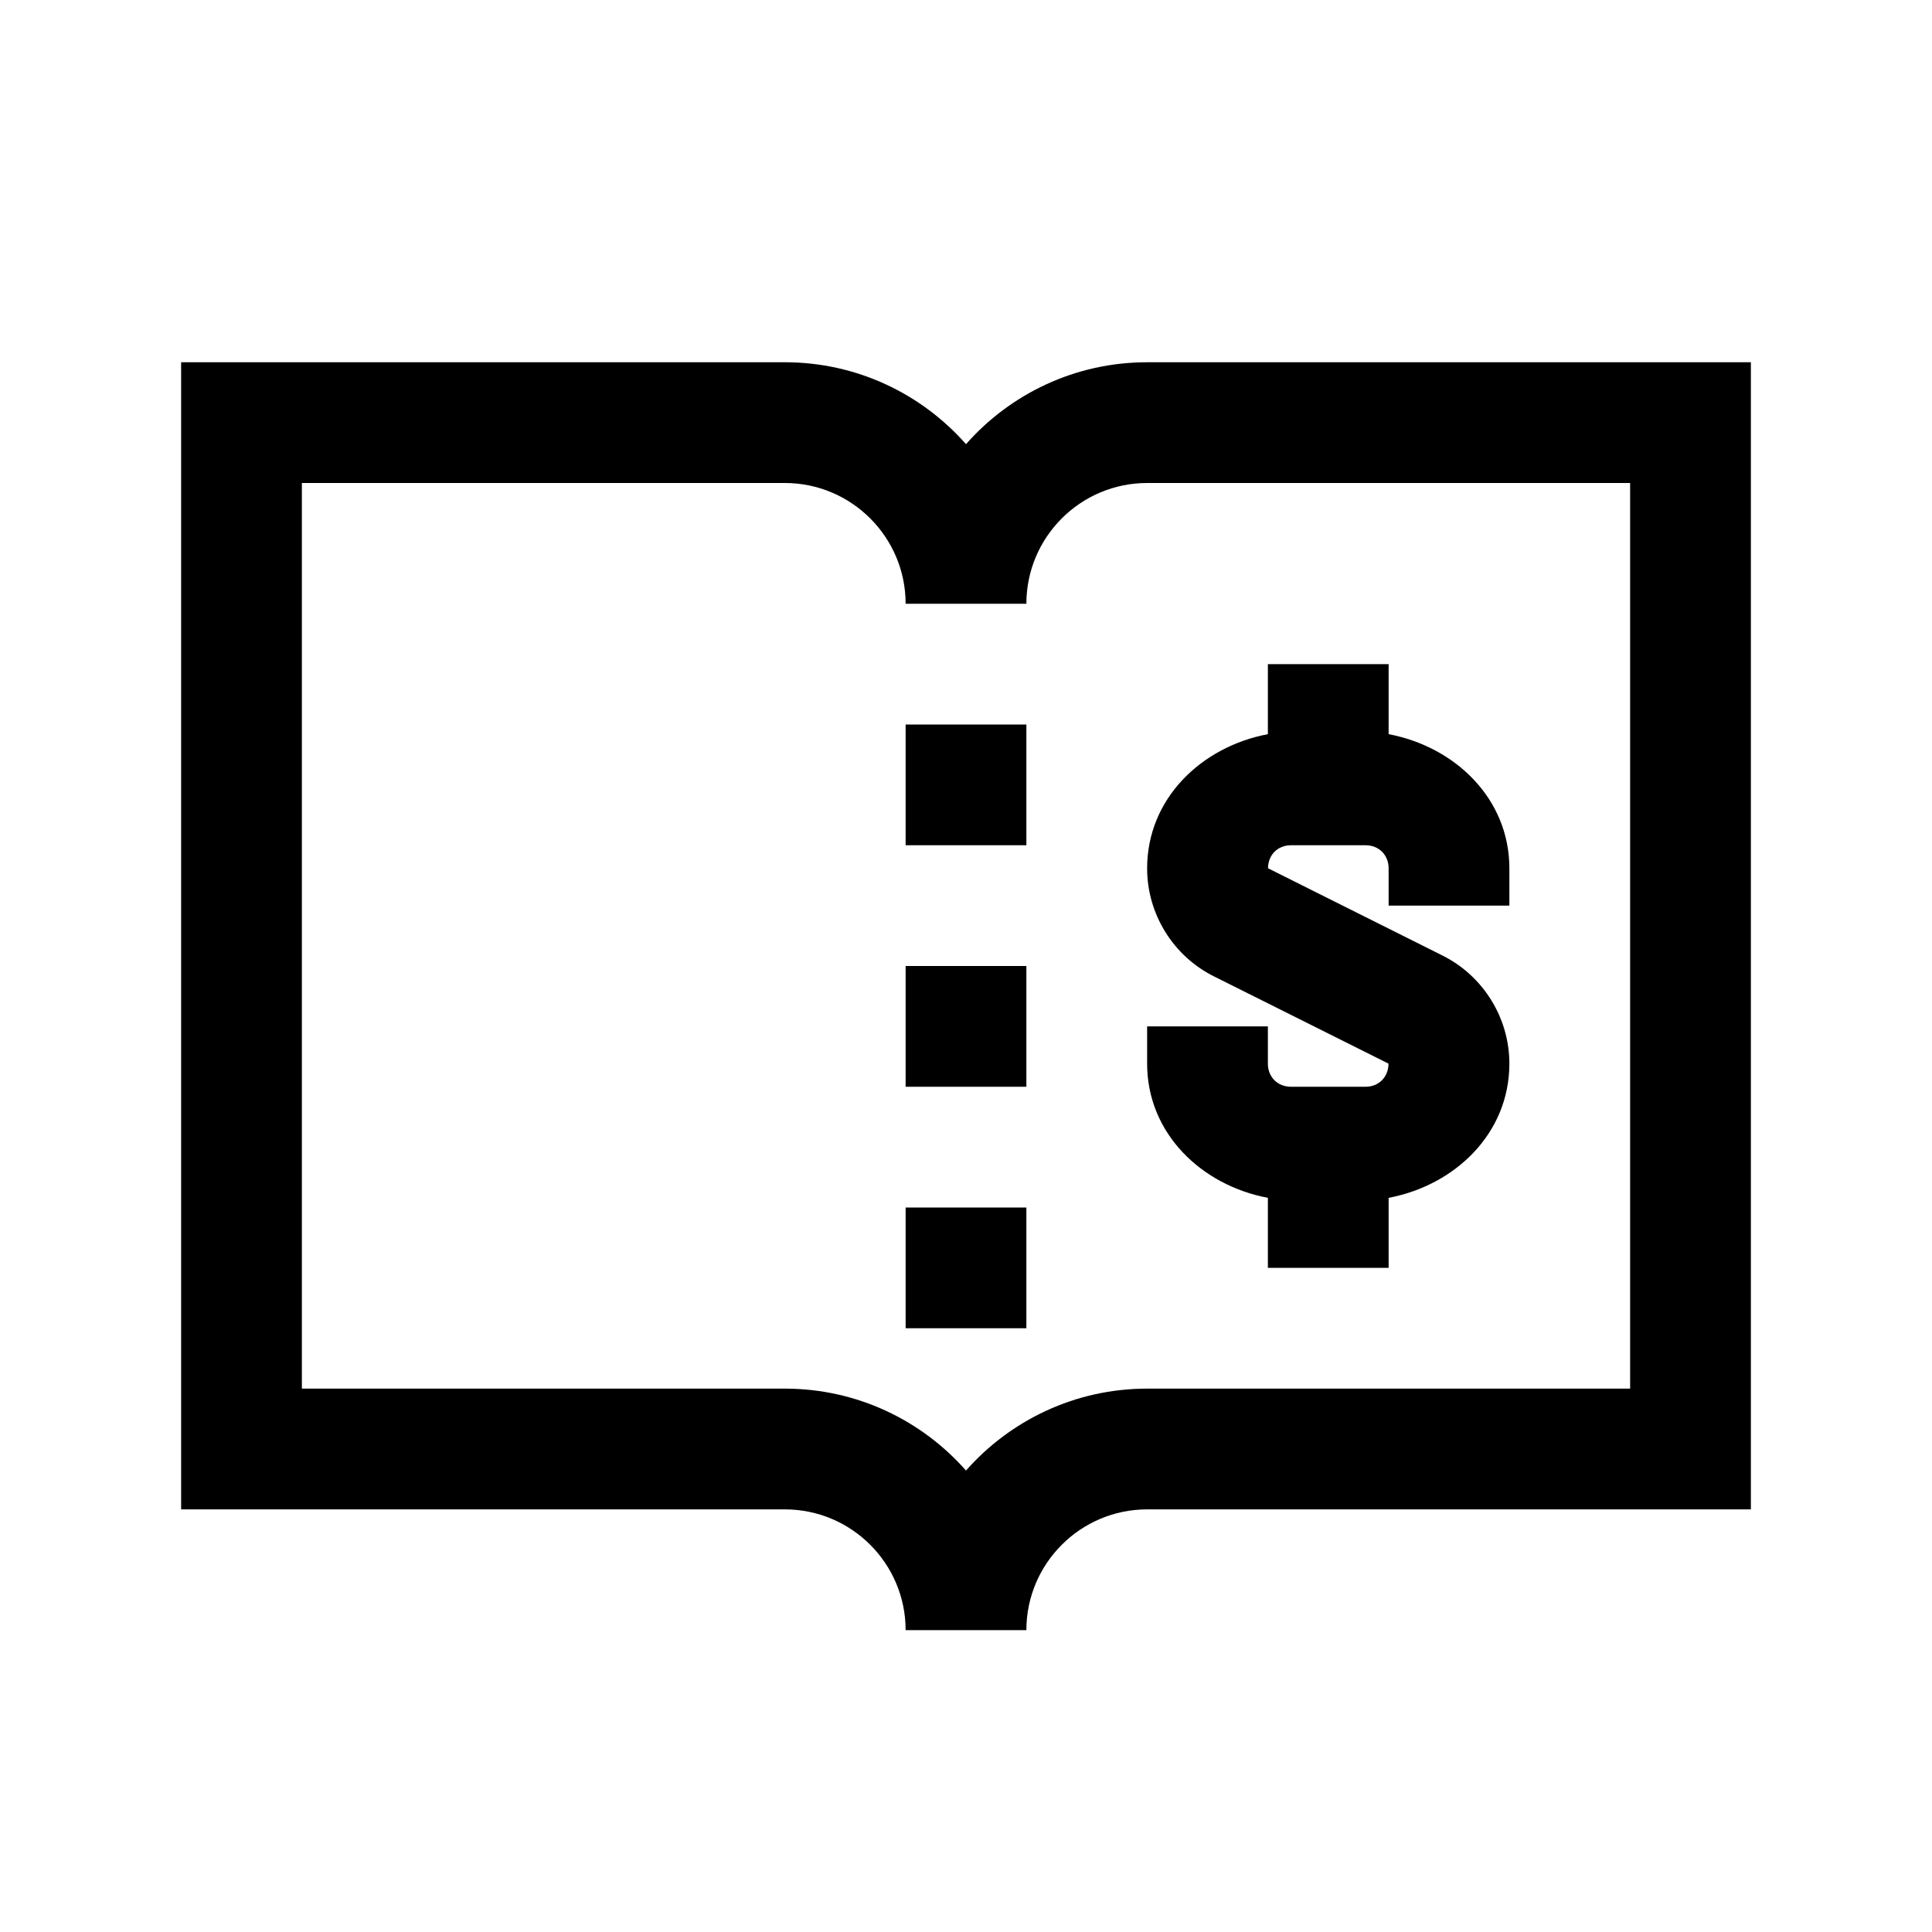 <svg fill="#000000" xmlns="http://www.w3.org/2000/svg" viewBox="0 0 32 32" width="32px" height="32px"><path d="M 3 6 L 3 25 L 13 25 C 14.103 25 15 25.897 15 27 L 17 27 C 17 25.897 17.897 25 19 25 L 29 25 L 29 6 L 19 6 C 17.807 6 16.733 6.525 16 7.357 C 15.267 6.525 14.193 6 13 6 L 3 6 z M 5 8 L 13 8 C 14.103 8 15 8.897 15 10 L 17 10 C 17 8.897 17.897 8 19 8 L 27 8 L 27 23 L 19 23 C 17.807 23 16.733 23.525 16 24.357 C 15.267 23.525 14.193 23 13 23 L 5 23 L 5 8 z M 21 11 L 21 12.16 C 19.9 12.368 19 13.227 19 14.383 C 19 15.138 19.431 15.835 20.107 16.172 L 22.998 17.617 C 22.997 17.838 22.839 18 22.617 18 L 21.383 18 C 21.161 18 21 17.839 21 17.617 L 21 17 L 19 17 L 19 17.617 C 19 18.773 19.9 19.632 21 19.84 L 21 21 L 23 21 L 23 19.84 C 24.1 19.632 25 18.773 25 17.617 C 25 16.862 24.569 16.166 23.895 15.828 L 21.002 14.381 C 21.004 14.16 21.162 14 21.383 14 L 22.617 14 C 22.839 14 23 14.161 23 14.383 L 23 15 L 25 15 L 25 14.383 C 25 13.227 24.1 12.368 23 12.16 L 23 11 L 21 11 z M 15 12 L 15 14 L 17 14 L 17 12 L 15 12 z M 15 16 L 15 18 L 17 18 L 17 16 L 15 16 z M 15 20 L 15 22 L 17 22 L 17 20 L 15 20 z"/></svg>